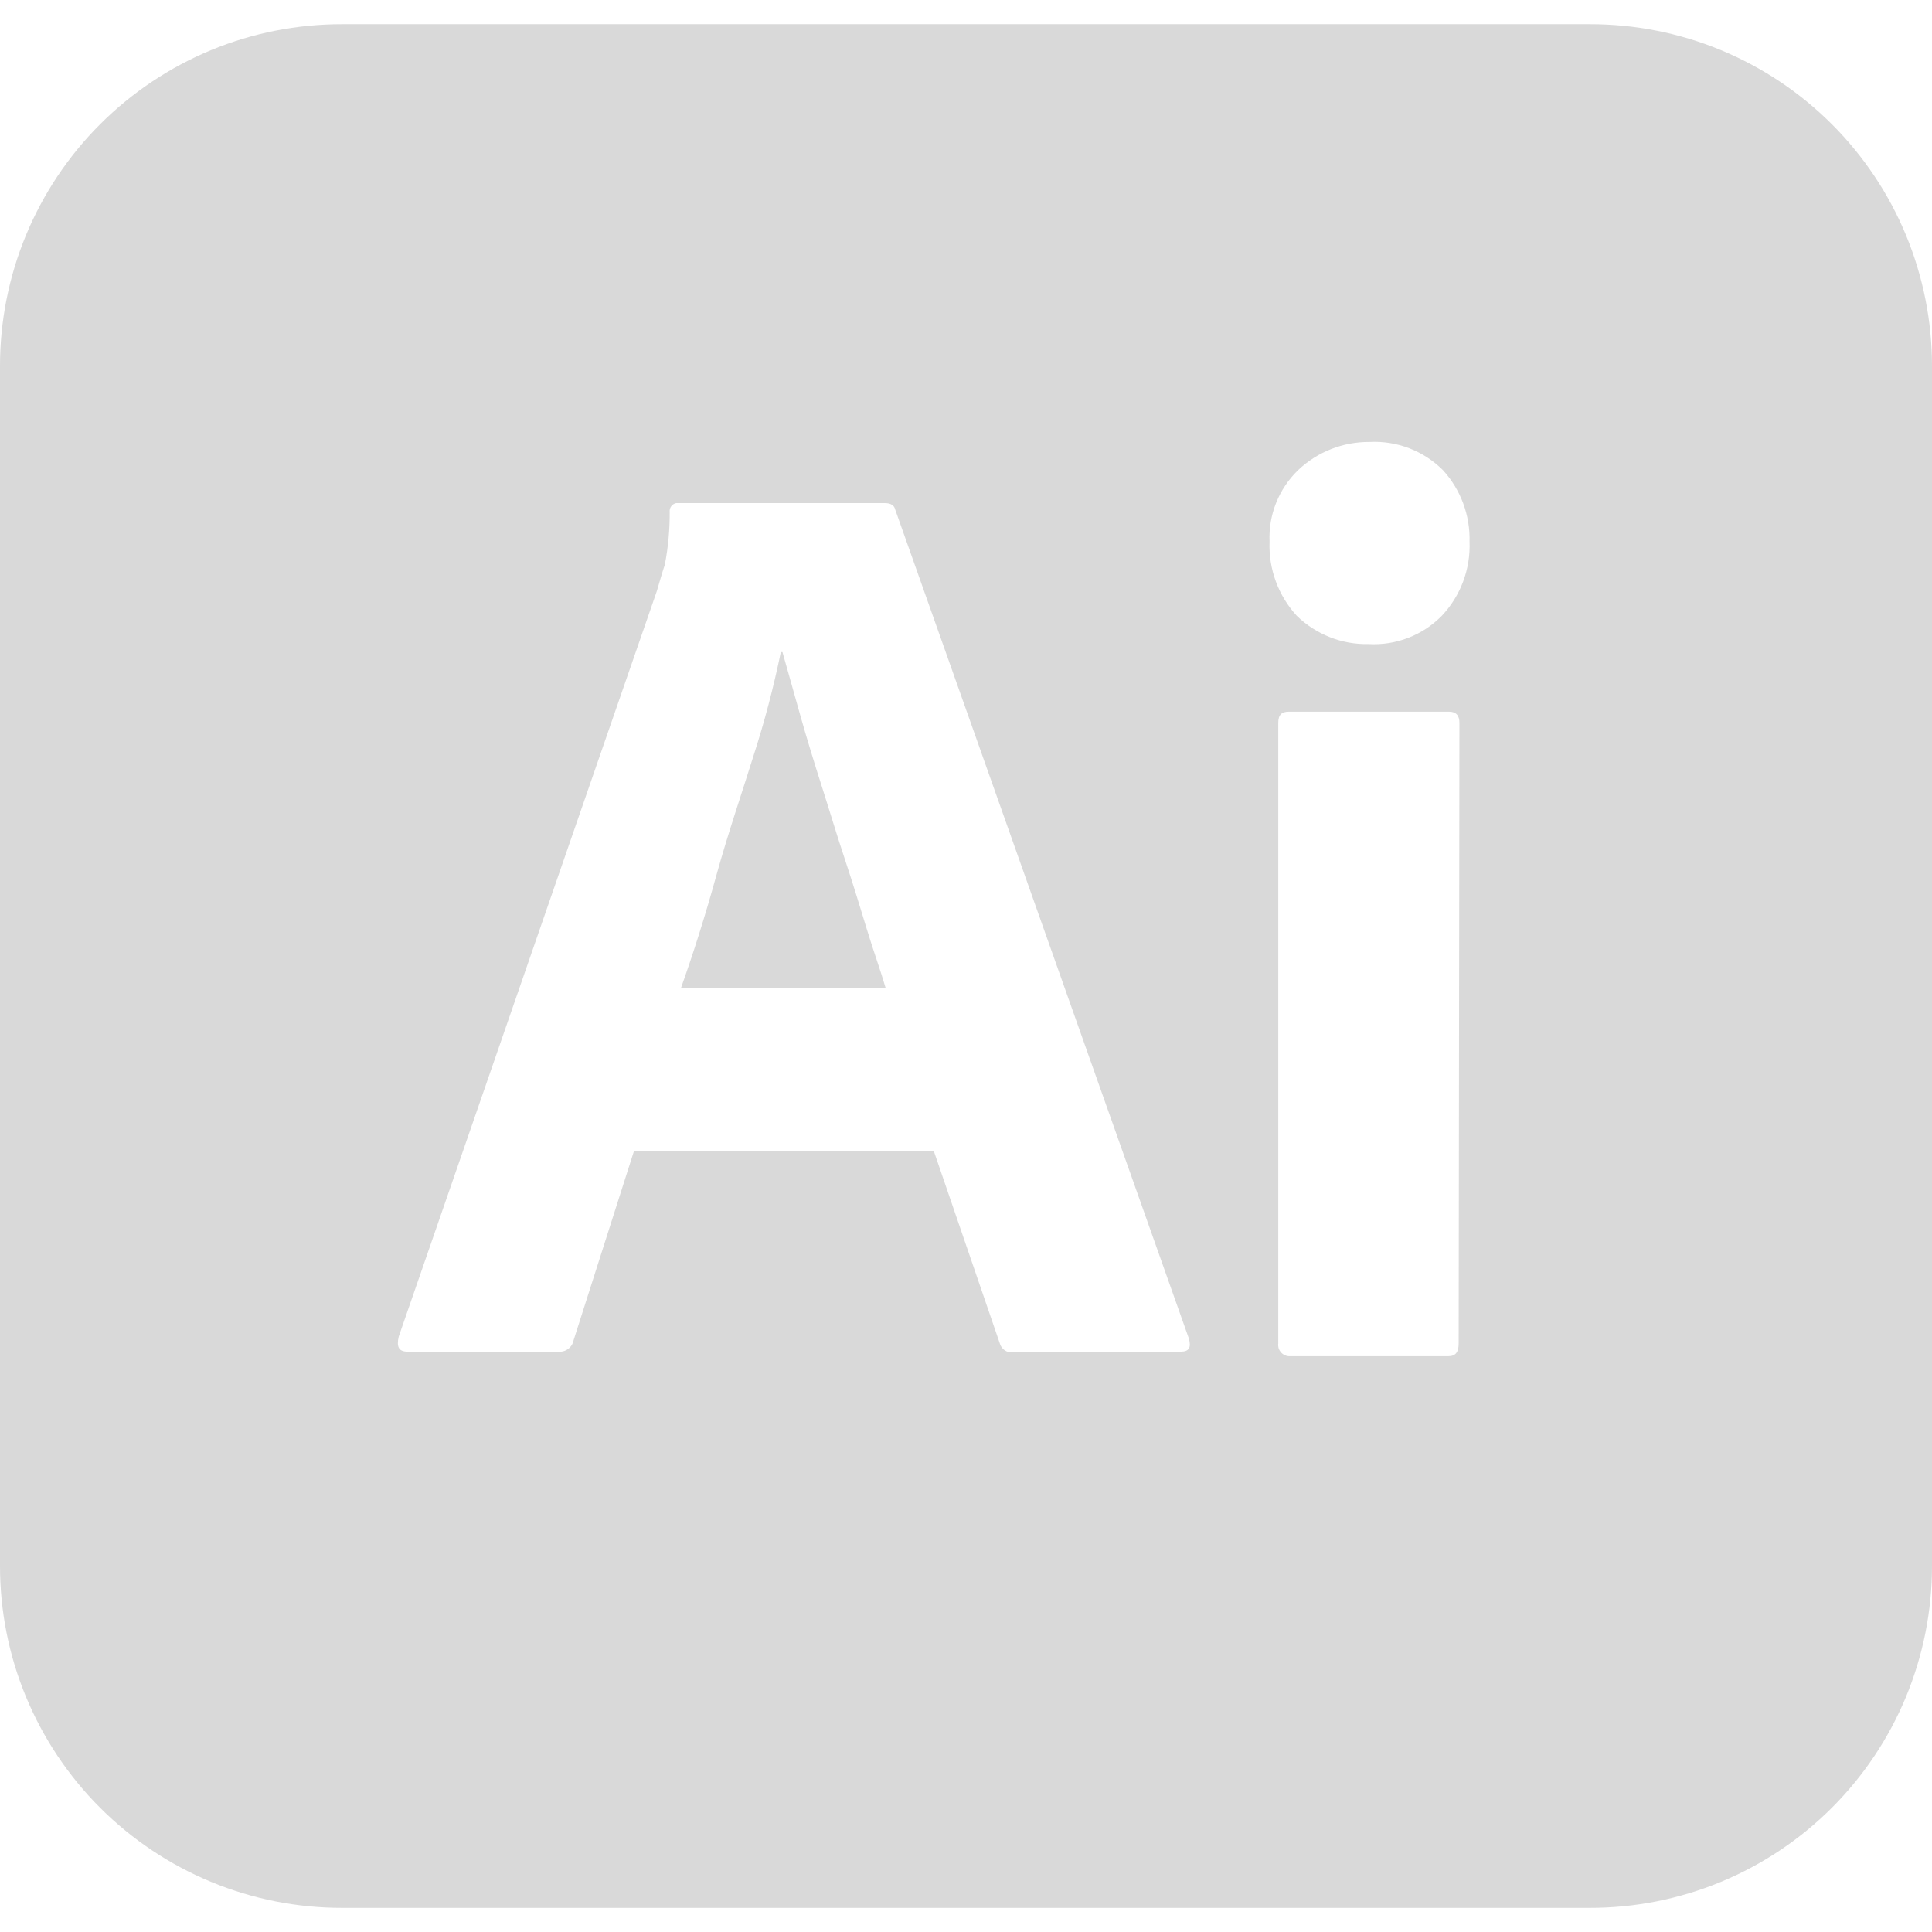 <svg width="33" height="33" viewBox="0 0 33 33" fill="none" xmlns="http://www.w3.org/2000/svg">
<path d="M27.155 0.413H5.845C5.077 0.412 4.316 0.562 3.607 0.855C2.897 1.149 2.253 1.579 1.71 2.122C1.167 2.665 0.736 3.31 0.443 4.019C0.149 4.729 -0.001 5.489 5.13164e-06 6.257V26.743C-0.001 27.511 0.149 28.271 0.443 28.981C0.736 29.69 1.167 30.335 1.71 30.878C2.253 31.421 2.897 31.851 3.607 32.145C4.316 32.438 5.077 32.589 5.845 32.588H27.155C27.923 32.589 28.684 32.438 29.393 32.145C30.103 31.851 30.747 31.421 31.29 30.878C31.833 30.335 32.264 29.69 32.557 28.981C32.85 28.271 33.001 27.511 33 26.743V6.257C33.001 5.489 32.85 4.729 32.557 4.019C32.264 3.31 31.833 2.665 31.29 2.122C30.747 1.579 30.103 1.149 29.393 0.855C28.684 0.562 27.923 0.412 27.155 0.413ZM20.171 23.1H17.297C17.248 23.104 17.2 23.091 17.16 23.063C17.12 23.035 17.091 22.995 17.078 22.948L15.951 19.663H10.828L9.797 22.894C9.786 22.952 9.753 23.005 9.705 23.04C9.658 23.076 9.598 23.093 9.539 23.087H6.961C6.811 23.087 6.77 23.005 6.811 22.829L11.22 10.094C11.261 9.954 11.303 9.805 11.357 9.64C11.413 9.345 11.441 9.045 11.439 8.745C11.435 8.71 11.444 8.676 11.465 8.647C11.486 8.619 11.516 8.6 11.55 8.593H15.11C15.221 8.593 15.275 8.634 15.291 8.704L20.308 22.866C20.349 23.018 20.308 23.087 20.171 23.087V23.1ZM24.915 22.945C24.915 23.098 24.861 23.165 24.737 23.165H22.04C22.012 23.167 21.983 23.163 21.956 23.152C21.929 23.142 21.905 23.125 21.885 23.104C21.865 23.083 21.85 23.058 21.841 23.031C21.833 23.003 21.83 22.974 21.834 22.945V12.347C21.834 12.21 21.891 12.156 22.015 12.156H24.75C24.874 12.156 24.928 12.223 24.928 12.347L24.915 22.945ZM24.626 10.519C24.464 10.684 24.269 10.812 24.053 10.895C23.837 10.978 23.607 11.014 23.376 11.001C23.15 11.006 22.925 10.966 22.715 10.883C22.505 10.8 22.313 10.677 22.151 10.519C21.835 10.175 21.667 9.72 21.685 9.253C21.675 9.026 21.713 8.8 21.797 8.59C21.881 8.379 22.009 8.189 22.172 8.031C22.501 7.718 22.939 7.545 23.394 7.549C23.625 7.537 23.856 7.574 24.072 7.657C24.288 7.74 24.483 7.867 24.647 8.031C24.951 8.364 25.113 8.802 25.101 9.253C25.11 9.485 25.073 9.716 24.991 9.934C24.91 10.151 24.786 10.35 24.626 10.519ZM15.126 16.871H11.633C11.839 16.294 12.045 15.647 12.238 14.945C12.432 14.244 12.664 13.571 12.87 12.911C13.058 12.329 13.214 11.737 13.337 11.138H13.365C13.46 11.468 13.558 11.826 13.667 12.21C13.775 12.594 13.901 13.007 14.038 13.435C14.175 13.863 14.296 14.273 14.438 14.698C14.579 15.123 14.695 15.51 14.809 15.881C14.922 16.253 15.043 16.583 15.126 16.871Z" fill="#D9D9D9"/>
</svg>

